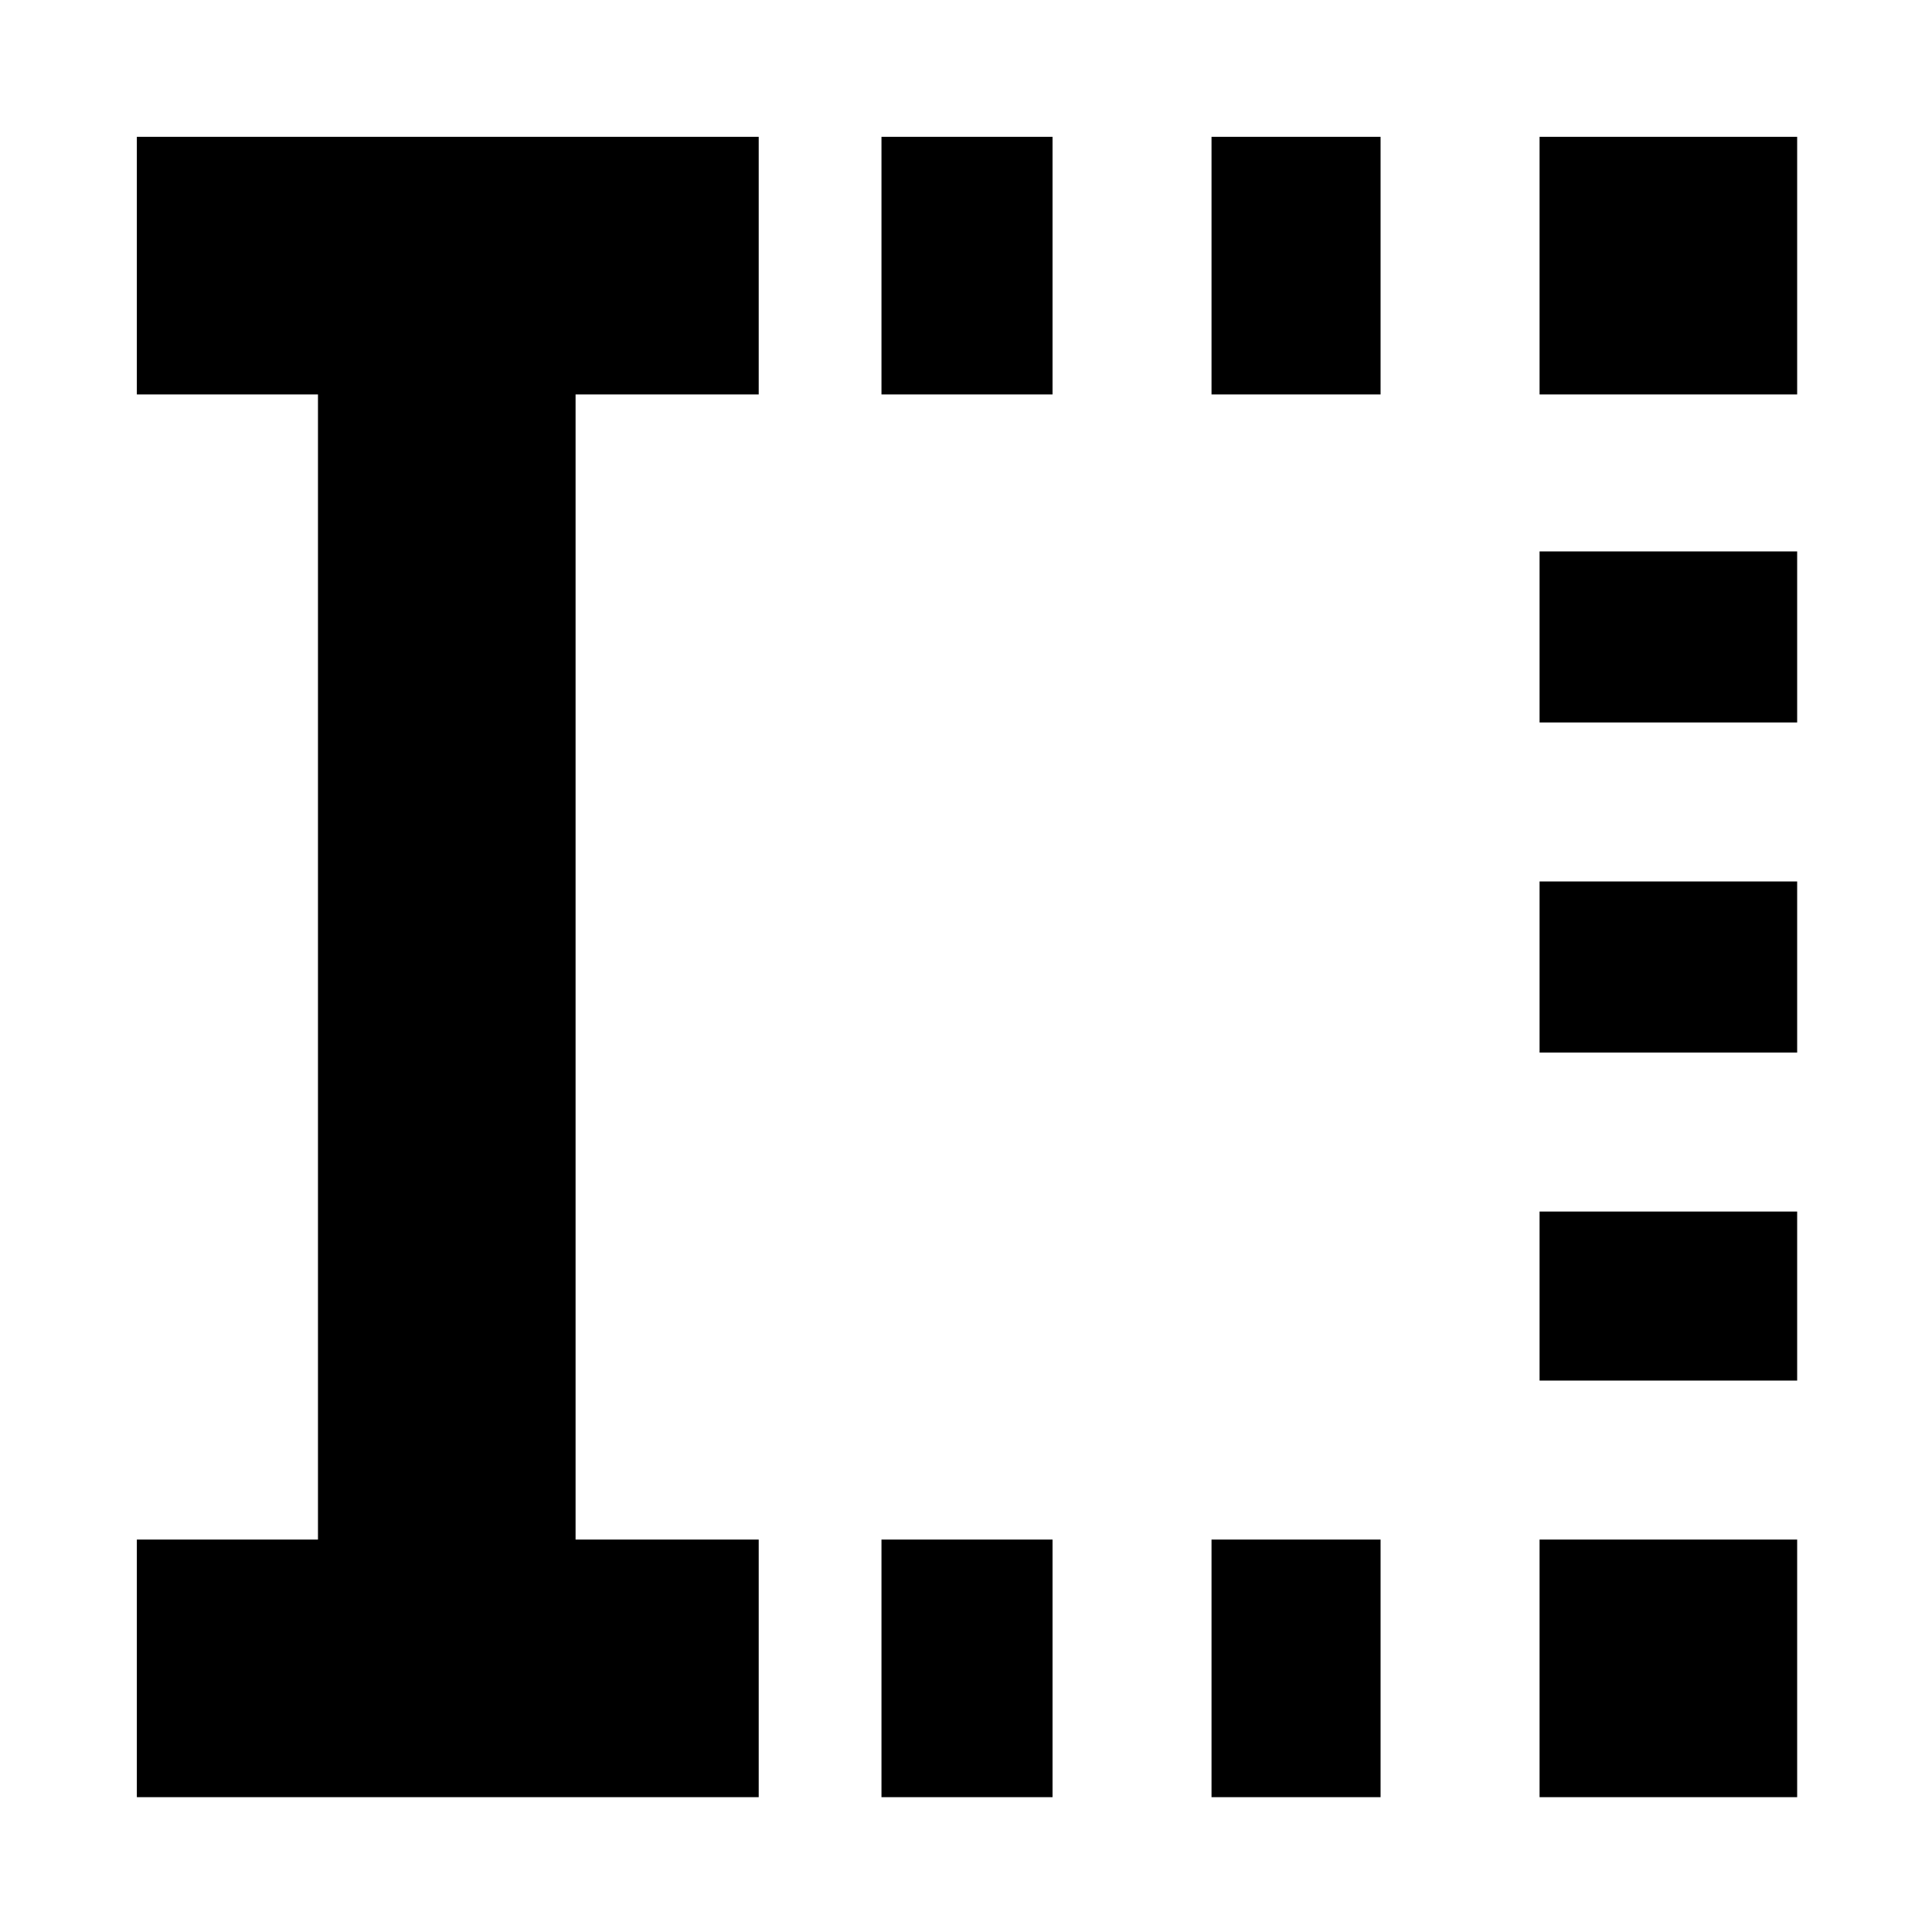 <svg xmlns="http://www.w3.org/2000/svg" height="20" viewBox="0 96 960 960" width="20"><path d="M438 989V861h85v128h-85Zm0-697V164h85v128h-85Zm164 697V861h84v128h-84Zm0-697V164h84v128h-84Zm163 697V861h128v128H765Zm0-207v-84h128v84H765Zm0-163v-85h128v85H765Zm0-164v-85h128v85H765Zm0-163V164h128v128H765ZM68 989V861h90V292H68V164h309v128h-91v569h91v128H68Z"/></svg>